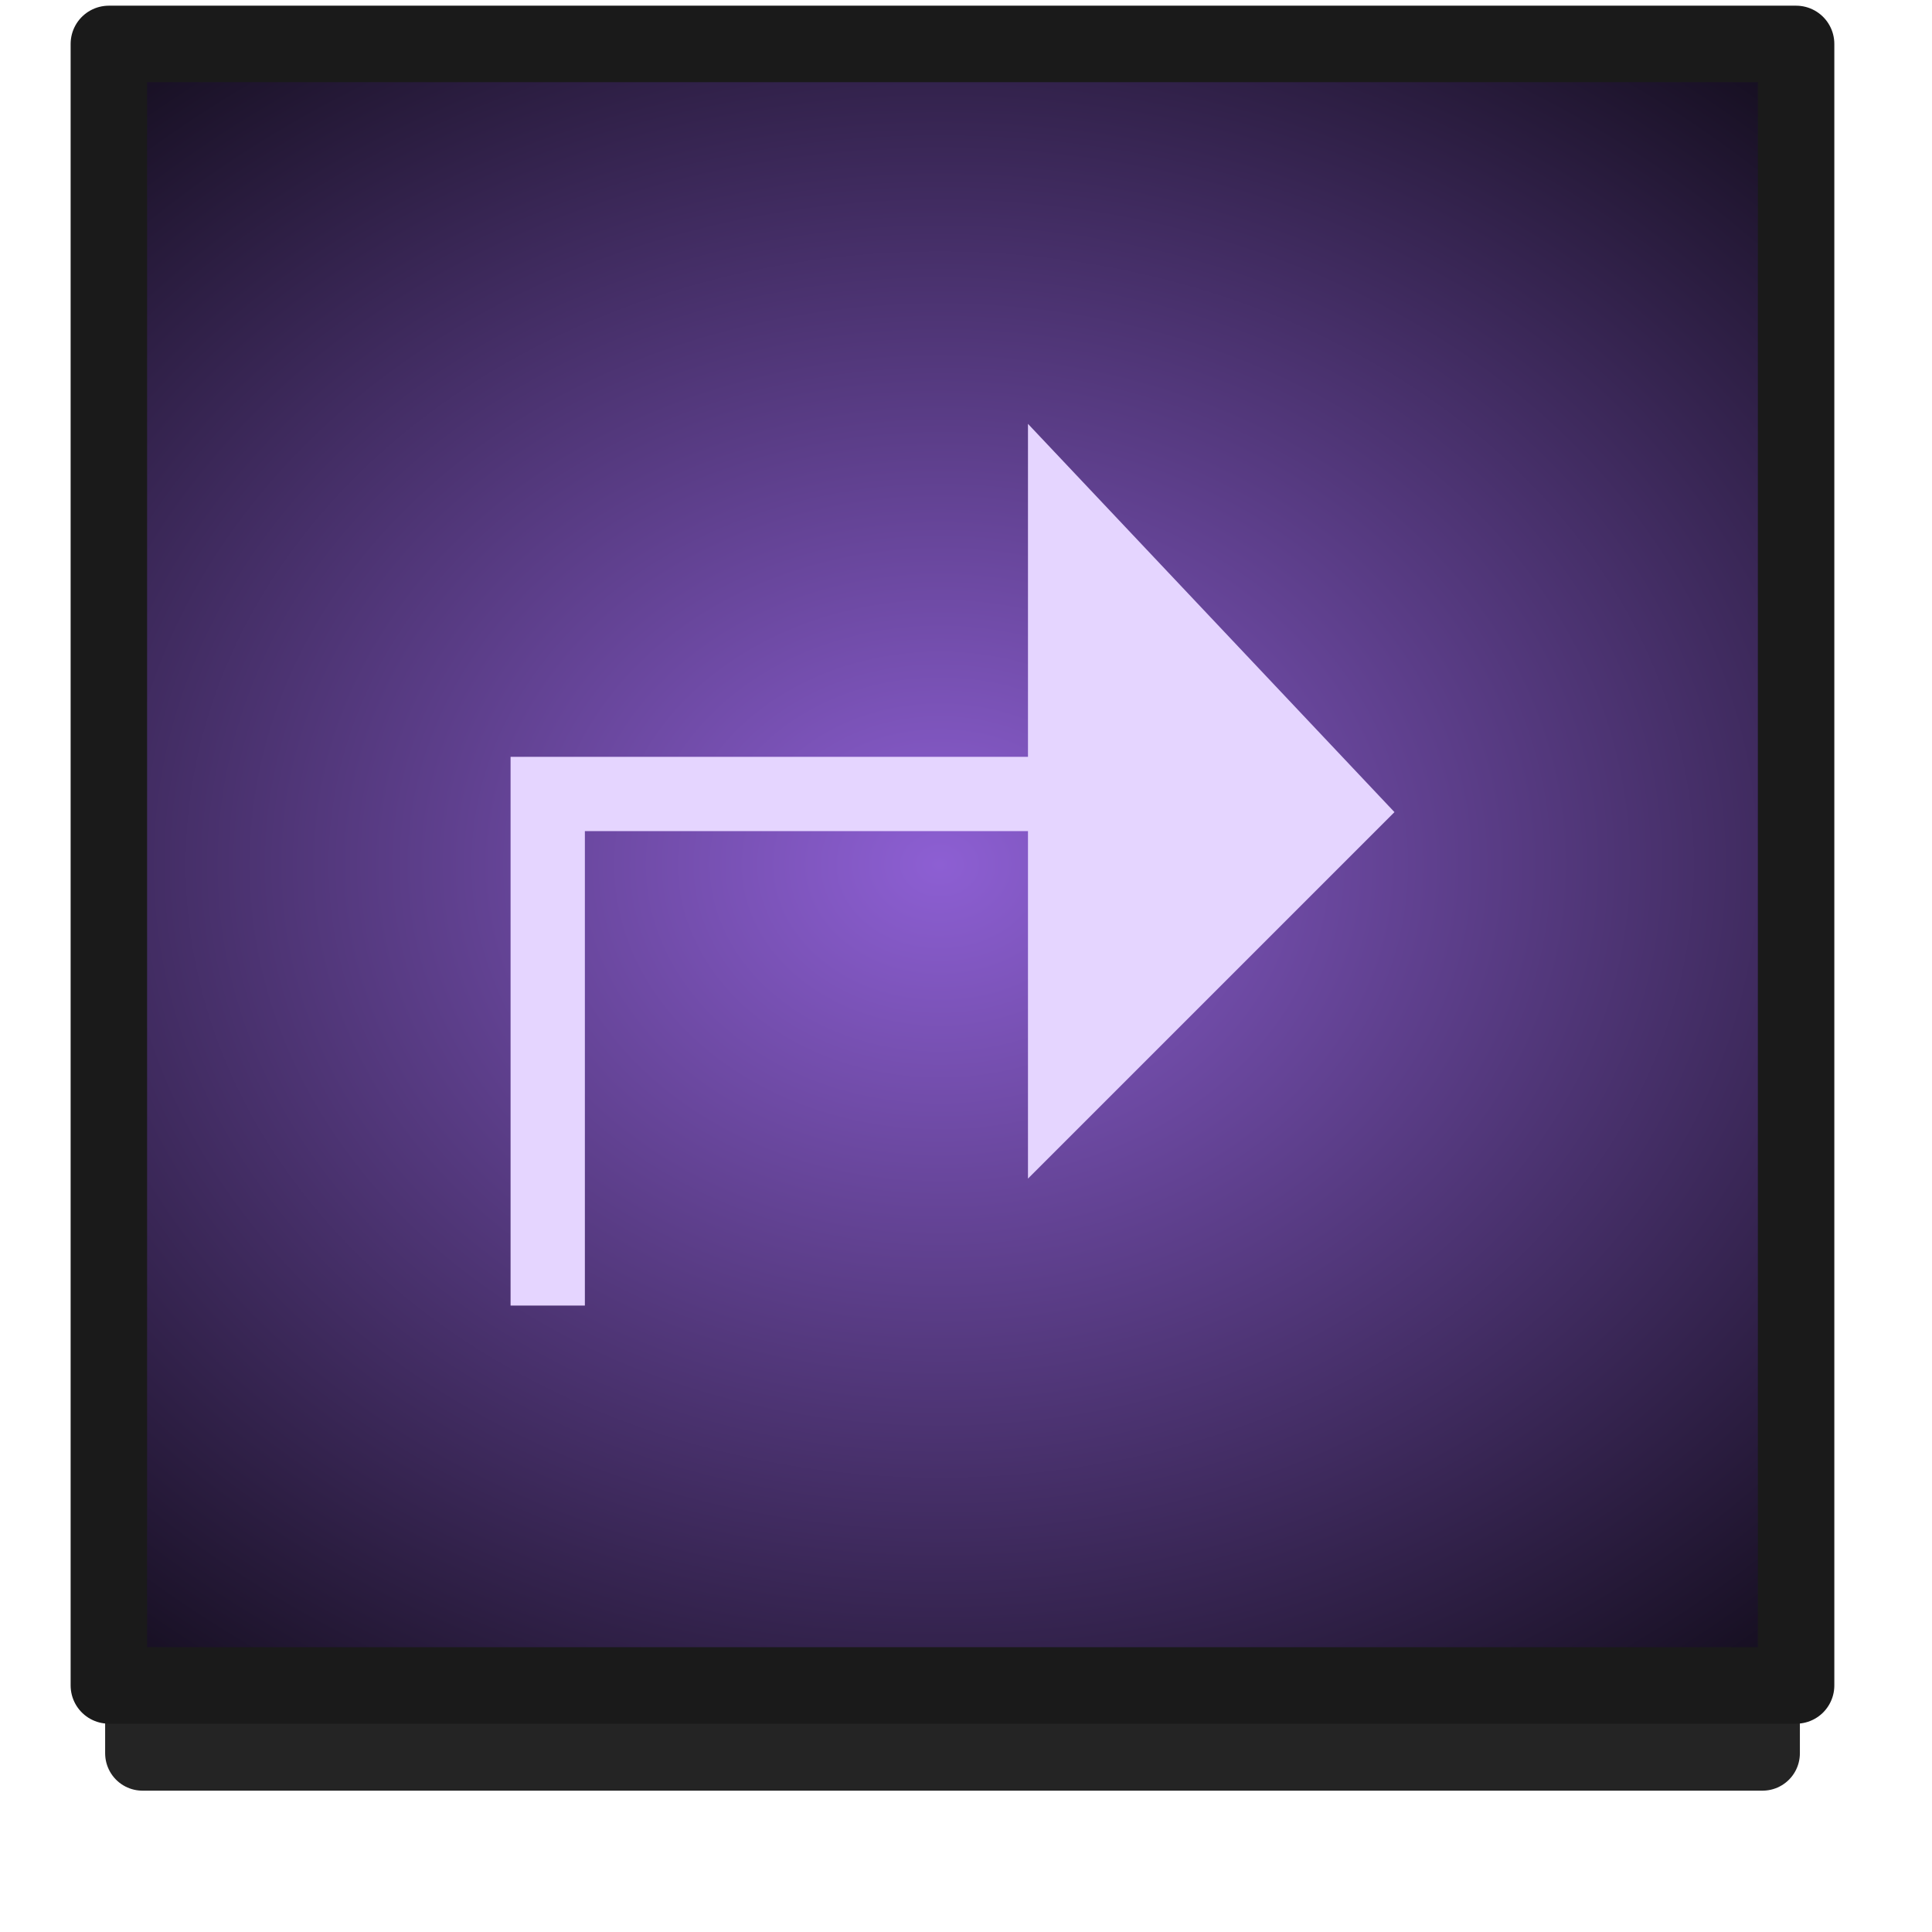 <?xml version="1.0" encoding="UTF-8" standalone="no"?>
<!-- Created with Inkscape (http://www.inkscape.org/) -->

<svg
   xmlns:dc="http://purl.org/dc/elements/1.1/"
   xmlns:cc="http://creativecommons.org/ns#"
   xmlns:rdf="http://www.w3.org/1999/02/22-rdf-syntax-ns#"
   xmlns:svg="http://www.w3.org/2000/svg"
   xmlns="http://www.w3.org/2000/svg"
   xmlns:xlink="http://www.w3.org/1999/xlink"
   xmlns:sodipodi="http://sodipodi.sourceforge.net/DTD/sodipodi-0.dtd"
   xmlns:inkscape="http://www.inkscape.org/namespaces/inkscape"
   width="26"
   height="26"
   viewBox="0 0 26 26"
   id="svg2"
   version="1.1"
   inkscape:version="0.92.1 r15371"
   sodipodi:docname="btn_jump_front_over.svg">
  <defs
     id="defs4">
    <pattern
       y="0"
       x="0"
       height="6"
       width="6"
       patternUnits="userSpaceOnUse"
       id="EMFhbasepattern" />
    <pattern
       y="0"
       x="0"
       height="6"
       width="6"
       patternUnits="userSpaceOnUse"
       id="EMFhbasepattern-7" />
    <radialGradient
       inkscape:collect="always"
       xlink:href="#linearGradient4733-7"
       id="radialGradient4725-4-0-0"
       cx="768.051"
       cy="167.671"
       fx="768.051"
       fy="167.671"
       r="24.597"
       gradientTransform="matrix(0.825,3.5775048e-7,3.9941971e-5,0.671,-620.905,925.489)"
       gradientUnits="userSpaceOnUse" />
    <linearGradient
       inkscape:collect="always"
       id="linearGradient4733-7">
      <stop
         style="stop-color:#8d5fd3;stop-opacity:1"
         offset="0"
         id="stop4735-7" />
      <stop
         style="stop-color:#000000;stop-opacity:1"
         offset="1"
         id="stop4737-7" />
    </linearGradient>
  </defs>
  <sodipodi:namedview
     id="base"
     pagecolor="#ffffff"
     bordercolor="#666666"
     borderopacity="1.0"
     inkscape:pageopacity="0.0"
     inkscape:pageshadow="2"
     inkscape:zoom="20.48"
     inkscape:cx="4.1601847"
     inkscape:cy="13.497186"
     inkscape:document-units="px"
     inkscape:current-layer="g4647"
     showgrid="false"
     units="px"
     inkscape:window-width="1920"
     inkscape:window-height="1028"
     inkscape:window-x="-8"
     inkscape:window-y="-8"
     inkscape:window-maximized="1"
     showguides="false" />
  <g
     inkscape:label="Layer 1"
     inkscape:groupmode="layer"
     id="layer1"
     transform="translate(0,-1026.362)">
    <g
       id="g4647"
       transform="translate(-0.098,0)">
      <rect
         y="1027.968"
         x="2.016"
         height="21.989"
         width="21.801"
         id="rect4183-39-0-0-1-8-7"
         style="opacity:0.859;fill:none;fill-opacity:1;stroke:#000000;stroke-width:1.006;stroke-linecap:round;stroke-linejoin:round;stroke-miterlimit:4;stroke-dasharray:none;stroke-dashoffset:0;stroke-opacity:1" />
      <rect
         style="opacity:1;fill:url(#radialGradient4725-4-0-0);fill-opacity:1;stroke:none;stroke-width:1.029;stroke-linecap:round;stroke-linejoin:round;stroke-miterlimit:4;stroke-dasharray:none;stroke-dashoffset:0;stroke-opacity:1"
         id="rect4183-39-0-0-1-8-2"
         width="22.706"
         height="22.091"
         x="1.563"
         y="1026.953" />
      <rect
         transform="scale(1,-1)"
         y="-1049.044"
         x="1.563"
         height="22.091"
         width="22.706"
         id="rect4183-39-0-0-1-8-78"
         style="opacity:1;fill:none;fill-opacity:1;stroke:#1a1a1a;stroke-width:1.029;stroke-linecap:round;stroke-linejoin:round;stroke-miterlimit:4;stroke-dasharray:none;stroke-dashoffset:0;stroke-opacity:1" />
      <path
         style="opacity:1;fill:#e5d5ff;fill-opacity:1;fill-rule:evenodd;stroke:none;stroke-width:1px;stroke-linecap:butt;stroke-linejoin:miter;stroke-opacity:1"
         d="m 13.932,1032.066 4.932,5.225 -4.932,4.932 v -4.676 H 7.969 v 6.385 h -1 v -7.385 h 6.963 z"
         id="path4529-9"
         inkscape:connector-curvature="0"
         sodipodi:nodetypes="cccccccccc" />
    </g>
  </g>
</svg>
